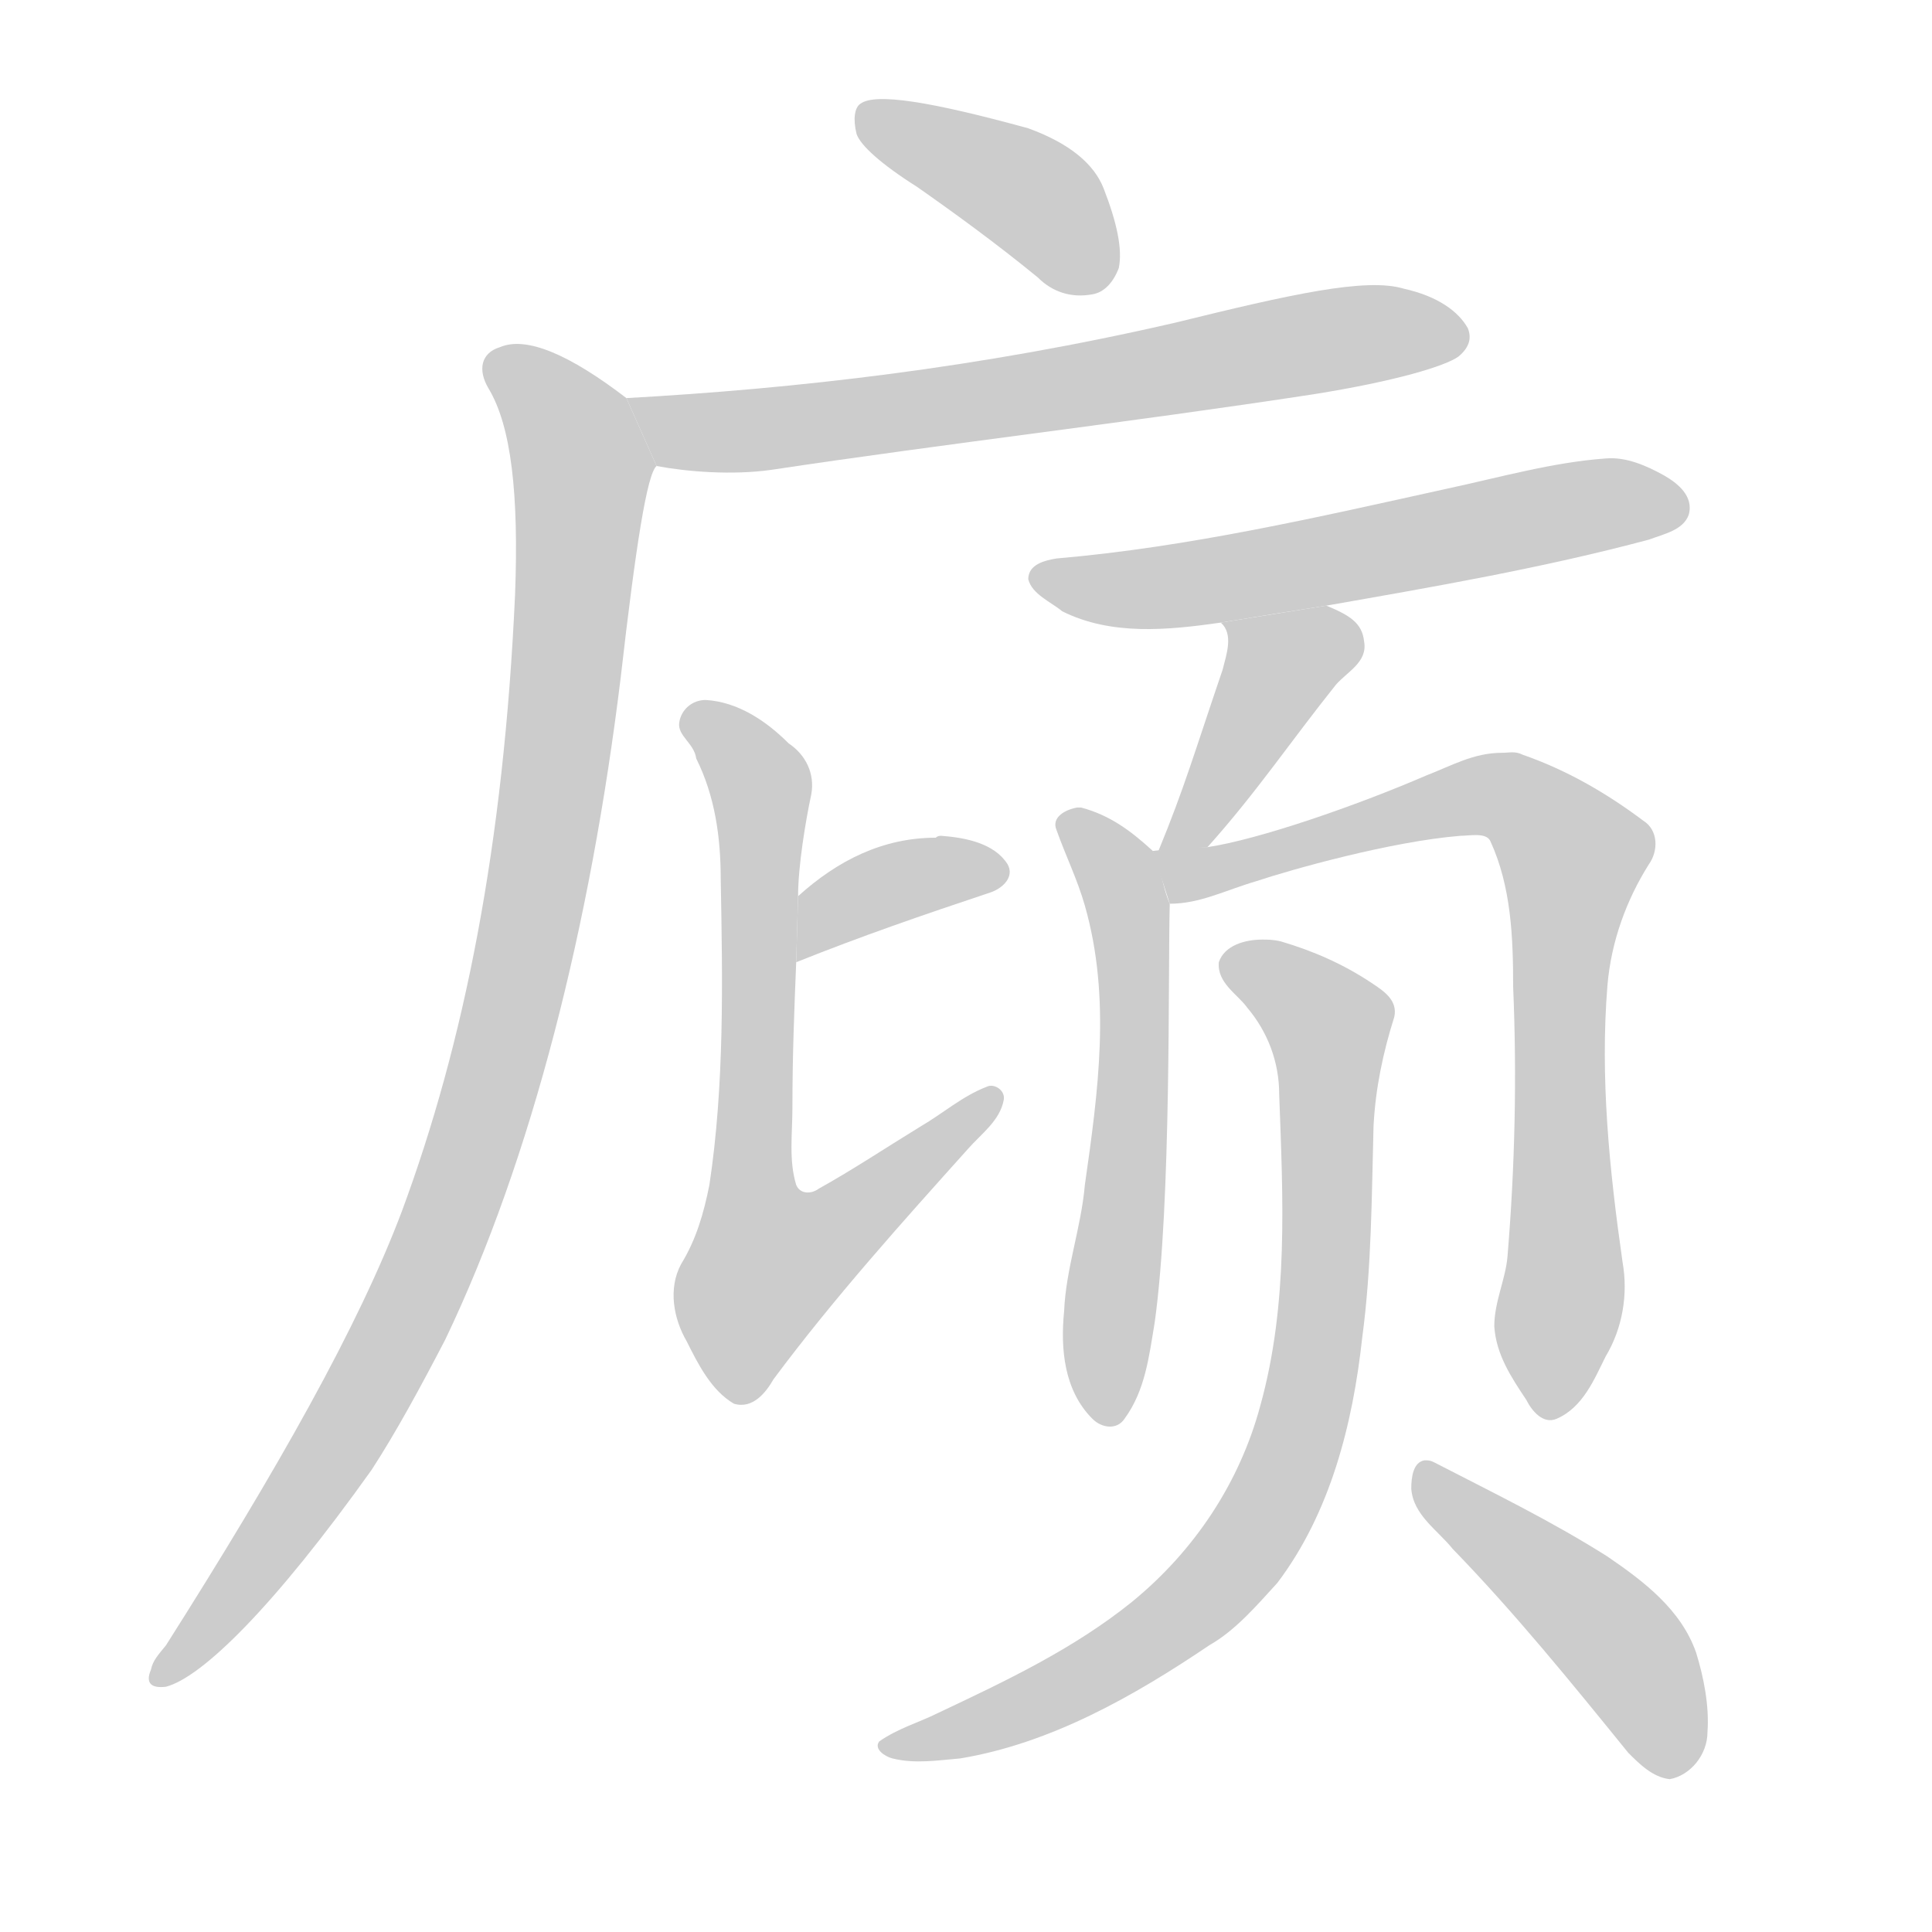 <!--
AnimCJK 2016-2018 Copyright Francois Mizessyn - https://github.com/parsimonhi/animCJK
Derived from:
    MakeMeAHanzi project - https://github.com/skishore/makemeahanzi
    Arphic PL KaitiM GB - https://apps.ubuntu.com/cat/applications/precise/fonts-arphic-gkai00mp/
    Arphic PL UKai - https://apps.ubuntu.com/cat/applications/fonts-arphic-ukai/
You can redistribute and/or modify this file under the terms of the Arphic Public License
as published by Arphic Technology Co., Ltd.
You should have received a copy of this license (the directory "APL") along with this file;
if not, see http://ftp.gnu.org/non-gnu/chinese-fonts-truetype/LICENSE.
-->
<svg id="z24252" class="acjk" version="1.1" viewBox="0 0 1024 1024" xmlns="http://www.w3.org/2000/svg" xmlns:xlink="http://www.w3.org/1999/xlink">
<style>
<![CDATA[
@keyframes z24252k {
	from {
		stroke:#c00;
		stroke-dashoffset:3334;
	}
	75% {
		stroke:#c00;
		stroke-dashoffset:0;
	}
	to {
		stroke:#000;
	}
}
#z24252 path[clip-path] {
	animation:z24252k 1s linear both;
	stroke-dasharray:3334;
	stroke-width:128;
	stroke-linecap:round;
	fill:none;
}
#z24252 path[clip-path="url(#z24252c1)"] {animation-delay:1s;}
#z24252 path[clip-path="url(#z24252c2)"] {animation-delay:2s;}
#z24252 path[clip-path="url(#z24252c3)"] {animation-delay:3s;}
#z24252 path[clip-path="url(#z24252c4)"] {animation-delay:4s;}
#z24252 path[clip-path="url(#z24252c5)"] {animation-delay:5s;}
#z24252 path[clip-path="url(#z24252c6)"] {animation-delay:6s;}
#z24252 path[clip-path="url(#z24252c7)"] {animation-delay:7s;}
#z24252 path[clip-path="url(#z24252c8)"] {animation-delay:8s;}
#z24252 path[clip-path="url(#z24252c9)"] {animation-delay:9s;}
#z24252 path[clip-path="url(#z24252c10)"] {animation-delay:10s;}
#z24252 path[clip-path="url(#z24252c11)"] {animation-delay:11s;}
#z24252 path {fill:#ccc;}
]]>
</style>
<path id="z24252d1" d="M486 99C506 113 528 129 550 147C558 155 568 158 579 156C585 155 590 150 593 142C595 132 592 118 585 100C580 87 567 76 545 68C494 54 464 49 456 55C453 57 452 63 454 71C456 77 467 87 486 99 Z"/>
<path id="z24252d2" d="M348 247C364 250 388 252 409 249C502 235 598 224 696 209C740 202 766 194 773 189C779 184 780 179 778 174C773 165 762 157 744 153C724 147 684 156 623 171C519 195 422 206 332 211 Z"/>
<path id="z24252d3" d="M332 211C302 188 279 178 265 184C255 187 253 196 259 206C271 226 275 262 273 315C267 448 246 553 213 642C190 703 147 779 88 872C84 877 81 880 80 885C77 892 80 895 88 894C107 889 145 852 197 779C210 759 223 735 236 710C282 614 313 490 329 359C337 289 343 251 348 247 Z"/>
<path id="z24252d4" d="M496 444C468 444 444 456 423 475L422 510C457 496 489 485 525 473C531 471 538 465 534 458C527 447 512 444 499 443C498 443 497 443 496 444 Z"/>
<path id="z24252d5" d="M374 371C367 371 361 376 360 383C359 390 368 394 369 402C379 422 382 444 382 466C383 520 384 575 376 628C373 643 369 657 361 670C354 683 357 699 364 711C370 723 377 737 389 744C399 747 406 738 410 731C442 688 478 648 513 609C520 601 530 594 532 583C533 578 527 574 523 576C510 581 500 590 488 597C470 608 452 620 434 630C430 633 424 633 422 628C418 615 420 601 420 587C420 559 421 535 422 510L423 475C423 459 427 435 430 421C432 410 427 400 418 394C406 382 391 372 374 371 Z"/>
<path id="z24252d6" d="M851 243C823 245 795 253 767 259C699 274 630 290 560 296C554 297 545 299 545 307C547 315 557 319 563 324C589 337 619 334 647 330C665 327 684 324 703 321C760 311 818 301 874 286C882 283 892 281 895 273C898 263 889 256 882 252C873 247 862 242 851 243 Z"/>
<path id="z24252d7" d="M703 321L647 330C654 336 650 347 648 355C633 399 628 417 614 451L640 449C666 420 684 393 708 363C714 356 725 351 723 340C722 330 715 326 703 321 Z"/>
<path id="z24252d8" d="M571 428C565 429 557 433 560 440C565 454 571 466 575 480C589 529 582 579 575 628C573 651 565 672 564 695C562 715 564 737 579 752C584 757 592 758 596 752C607 737 609 719 612 701C621 637 619 513 620 479C616 470 615 458 611 451C599 440 588 432 573 428C572 428 572 428 571 428 Z"/>
<path id="z24252d9" d="M796 399C781 399 769 406 756 411C719 427 667 445 640 449C630 449 620 450 611 451L620 479C636 479 649 472 666 467C684 461 737 446 774 443C779 443 788 441 790 446C801 470 802 497 802 523C804 570 803 618 799 666C798 678 792 690 792 703C793 718 801 730 809 742C812 748 818 755 825 752C839 746 845 731 851 719C860 704 863 686 860 669C853 620 848 571 852 522C854 499 862 477 874 458C879 451 879 440 871 435C851 420 830 408 807 400C803 398 800 399 796 399 Z"/>
<path id="z24252d10" d="M669 498C660 498 649 501 646 510C645 521 656 527 661 534C672 547 678 563 678 580C680 635 683 691 668 745C657 786 633 822 600 849C569 874 533 891 497 908C487 913 476 916 466 923C463 927 469 931 473 932C485 935 497 933 509 932C557 924 601 899 641 872C655 864 666 851 677 839C705 802 717 755 722 709C727 672 727 634 728 597C729 577 733 558 739 539C741 530 733 525 727 521C712 511 696 504 679 499C675 498 672 498 669 498 Z"/>
<path id="z24252d11" d="M755 774C749 775 748 783 748 789C749 803 762 811 770 821C803 855 833 892 863 929C869 935 876 942 885 943C896 941 905 930 905 918C906 904 903 889 899 876C891 853 871 838 852 825C822 806 791 791 760 775C758 774 757 774 755 774 Z"/>
<defs>
	<clipPath id="z24252c1"><use xlink:href="#z24252d1"/></clipPath>
	<clipPath id="z24252c2"><use xlink:href="#z24252d2"/></clipPath>
	<clipPath id="z24252c3"><use xlink:href="#z24252d3"/></clipPath>
	<clipPath id="z24252c4"><use xlink:href="#z24252d4"/></clipPath>
	<clipPath id="z24252c5"><use xlink:href="#z24252d5"/></clipPath>
	<clipPath id="z24252c6"><use xlink:href="#z24252d6"/></clipPath>
	<clipPath id="z24252c7"><use xlink:href="#z24252d7"/></clipPath>
	<clipPath id="z24252c8"><use xlink:href="#z24252d8"/></clipPath>
	<clipPath id="z24252c9"><use xlink:href="#z24252d9"/></clipPath>
	<clipPath id="z24252c10"><use xlink:href="#z24252d10"/></clipPath>
	<clipPath id="z24252c11"><use xlink:href="#z24252d11"/></clipPath>
</defs>
<path pathLength="3333" clip-path="url(#z24252c1)" d="M461 60L588 145"/>
<path pathLength="3333" clip-path="url(#z24252c2)" d="M341 216L412 227L774 177"/>
<path pathLength="3333" clip-path="url(#z24252c3)" d="M262 192L310 251L261 574L200 727L88 887"/>
<path pathLength="3333" clip-path="url(#z24252c4)" d="M426 499L527 462"/>
<path pathLength="3333" clip-path="url(#z24252c5)" d="M369 381L404 423L401 681L414 690L524 584"/>
<path pathLength="3333" clip-path="url(#z24252c6)" d="M555 307L890 269"/>
<path pathLength="3333" clip-path="url(#z24252c7)" d="M712 335L672 353L620 447"/>
<path pathLength="3333" clip-path="url(#z24252c8)" d="M567 436L599 486L587 746"/>
<path pathLength="3333" clip-path="url(#z24252c9)" d="M621 457L784 422L837 458L820 746"/>
<path pathLength="3333" clip-path="url(#z24252c10)" d="M654 512L707 545L677 787L599 875L478 926"/>
<path pathLength="3333" clip-path="url(#z24252c11)" d="M757 784L857 870L888 936"/>
</svg>